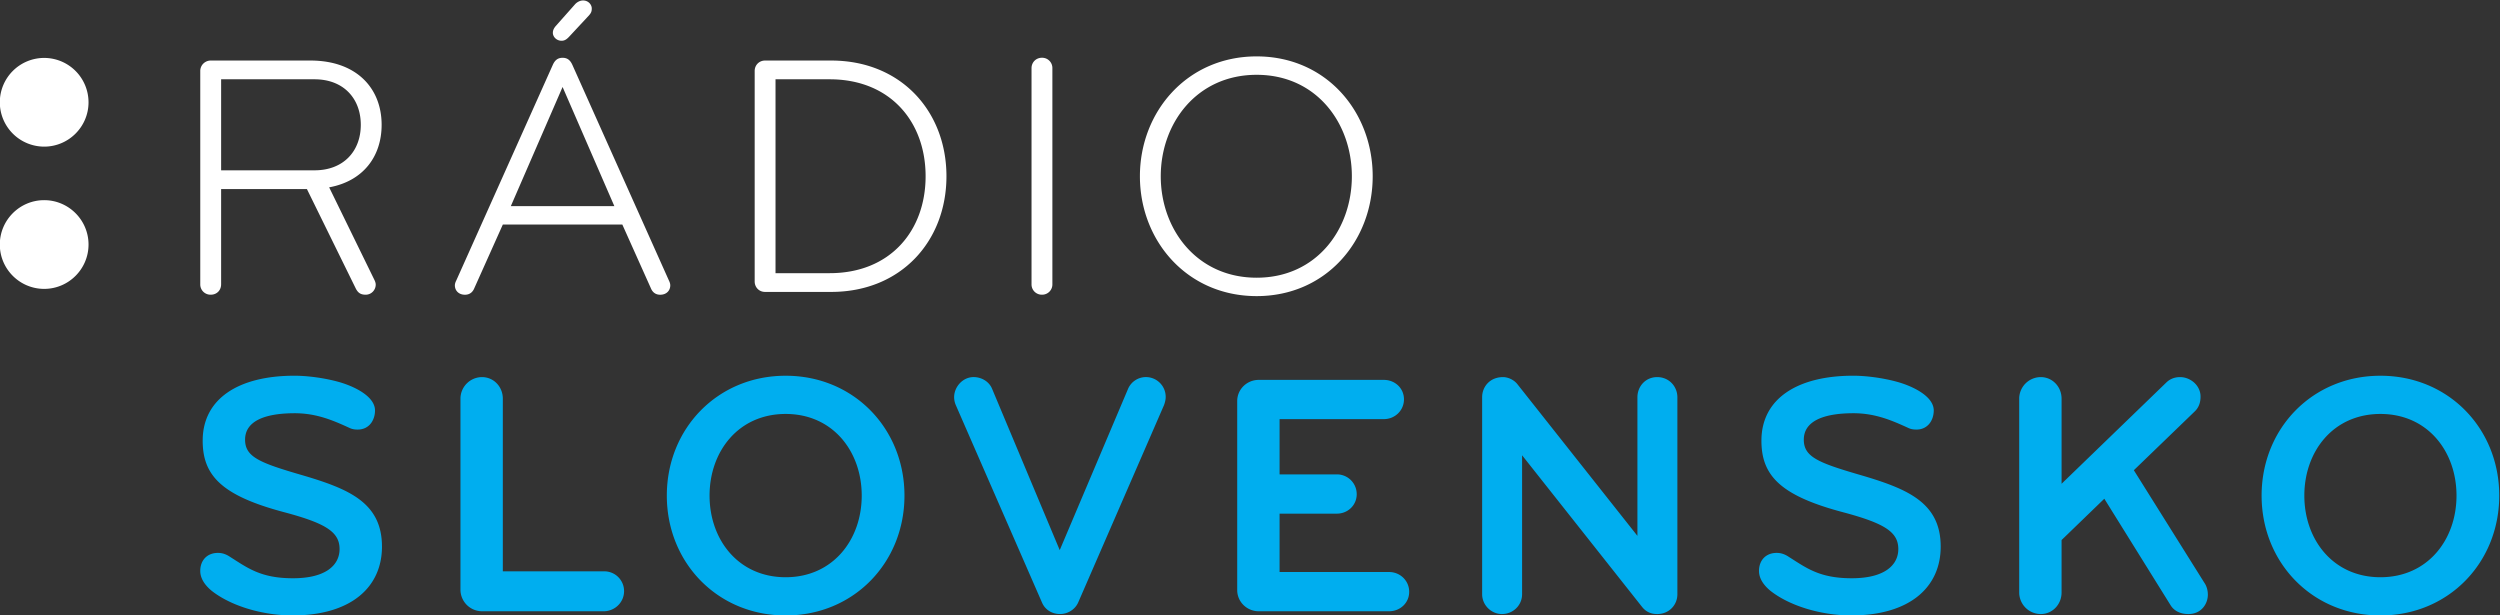 <svg viewBox="0 0 527.11 129.7" xmlns="http://www.w3.org/2000/svg">
    <rect x="0" y="0" width="527.11" height="129.7" fill="#333333" stroke="none"/>
    <defs>
        <clipPath id="a">
            <path d="M0 595.276h841.89V0H0z"/>
        </clipPath>
    </defs>
    <g clip-path="url(#a)" transform="matrix(1.333 0 0 -1.333 -158.15 426.79)">
        <path d="M125.63 296.98c3.867 0 7.015 3.147 7.015 7.015a7.023 7.023 0 0 1-7.015 7.015 7.022 7.022 0 0 1-7.017-7.015 7.023 7.023 0 0 1 7.017-7.015M125.63 274.48c3.867 0 7.015 3.146 7.015 7.014s-3.148 7.018-7.015 7.018c-3.871 0-7.017-3.15-7.017-7.018s3.146-7.014 7.017-7.014M168.4 307.63h-14.782v-14.397H168.4c4.561 0 7.31 3.022 7.31 7.197 0 4.178-2.749 7.2-7.31 7.2m2.307-17.09l7.145-14.619c.109-.219.219-.495.219-.768 0-.824-.659-1.594-1.593-1.594-.825 0-1.211.33-1.539.933l-7.749 15.772h-13.572v-15.056c0-.934-.662-1.649-1.648-1.649a1.62 1.62 0 0 0-1.652 1.649v33.741c0 .934.771 1.648 1.652 1.648h15.769c7.257 0 11.266-4.341 11.266-10.167 0-5-2.912-8.9-8.298-9.89M209.55 319.44c.274.33.77.659 1.319.659.827 0 1.375-.659 1.375-1.264 0-.493-.112-.715-.441-1.099l-3.02-3.243c-.496-.55-.826-.767-1.32-.767-.77 0-1.374.603-1.374 1.261 0 .387.164.716.44 1.047zm6.267-31.875l-8.189 18.85-8.188-18.85zm8.627-11.758c.11-.22.217-.495.217-.769 0-.826-.601-1.484-1.591-1.484-.826 0-1.264.494-1.484 1.043l-4.507 10.056h-18.905l-4.505-10.056c-.22-.549-.66-1.043-1.484-1.043-.988 0-1.595.658-1.595 1.484 0 .274.111.549.222.769l15.277 34.126c.328.713.769 1.098 1.539 1.098.768 0 1.208-.385 1.538-1.098zM249.88 307.63h-8.572v-30.665h8.572c9.562 0 15.167 6.704 15.167 15.332 0 8.629-5.605 15.333-15.167 15.333m.22-33.631h-10.442c-.99 0-1.647.769-1.647 1.648v33.302c0 .934.714 1.648 1.647 1.648H250.1c11.1 0 18.245-8.078 18.245-18.3 0-10.22-7.145-18.298-18.245-18.298M283.45 273.56a1.62 1.62 0 0 0-1.648 1.647v34.182c0 .936.715 1.649 1.648 1.649a1.62 1.62 0 0 0 1.65-1.649v-34.182a1.62 1.62 0 0 0-1.65-1.647M317.41 308.34c-9.454 0-15.168-7.638-15.168-16.047 0-8.407 5.714-16.045 15.168-16.045 9.453 0 15.059 7.638 15.059 16.045 0 8.409-5.606 16.047-15.059 16.047m0-35.004c-10.99 0-18.465 8.736-18.465 18.957s7.475 18.96 18.465 18.96c10.989 0 18.354-8.739 18.354-18.96s-7.365-18.957-18.354-18.957" fill="#fff"/>
        <path d="M164.88 222.827c-4.452 0-9.508 1.373-12.695 3.848-1.098.879-1.868 1.978-1.868 3.186 0 1.705 1.099 2.859 2.801 2.859.607 0 1.156-.166 1.704-.495 2.968-1.869 5.002-3.517 10.165-3.517 5.28 0 7.366 2.142 7.366 4.615 0 2.693-2.142 4.068-8.738 5.826-9.947 2.637-12.914 5.824-12.914 11.321 0 6.702 5.769 10.275 14.508 10.275 1.979 0 4.672-.329 7.032-.989 2.53-.714 5.718-2.308 5.718-4.508 0-1.481-.88-3.022-2.75-3.022-.438 0-.878.057-1.316.276-2.526 1.155-5.167 2.309-8.628 2.309-4.894 0-7.858-1.319-7.858-4.179 0-2.69 2.199-3.627 8.792-5.547 7.529-2.2 12.86-4.344 12.86-11.377 0-6.373-4.839-10.881-14.179-10.881M194.88 223.487a3.422 3.422 0 0 0-3.406 3.406v30.225a3.421 3.421 0 0 0 3.406 3.407c1.868 0 3.295-1.537 3.295-3.407v-27.313h16.05a3.129 3.129 0 0 0 3.129-3.13c0-1.76-1.428-3.133-3.129-3.188zM242.91 254.697c-7.476 0-12.035-5.935-12.035-12.915 0-6.978 4.559-12.912 12.035-12.912 7.473 0 12.033 5.934 12.033 12.912 0 6.98-4.56 12.915-12.033 12.915m0-31.874c-10.772 0-18.795 8.356-18.795 18.959 0 10.607 8.023 18.959 18.795 18.959 10.771 0 18.794-8.352 18.794-18.959 0-10.603-8.023-18.959-18.794-18.959M302.75 256.077l-13.575-31.215c-.492-1.098-1.649-1.812-2.857-1.812-1.264 0-2.362.658-2.857 1.812l-13.629 31.215a3.252 3.252 0 0 0-.274 1.263c0 1.65 1.374 3.189 3.077 3.189 1.21 0 2.418-.661 2.913-1.815l10.715-25.555 10.826 25.555a3.08 3.08 0 0 0 2.803 1.815 3.131 3.131 0 0 0 3.131-3.133c0-.441-.108-.881-.273-1.319M338.35 223.487h-20.608c-1.869 0-3.407 1.484-3.407 3.353v29.894c0 1.869 1.538 3.351 3.407 3.351h19.783c1.759 0 3.187-1.318 3.187-3.077 0-1.76-1.428-3.131-3.187-3.131h-16.488v-8.738h9.07a3.13 3.13 0 0 0 3.131-3.132c0-1.759-1.427-3.079-3.131-3.079h-9.07v-9.232h17.313c1.757 0 3.187-1.373 3.187-3.133 0-1.758-1.43-3.076-3.187-3.076M380.77 223.047c-1.044 0-1.813.385-2.418 1.154l-18.958 23.959v-21.98c0-1.76-1.43-3.133-3.188-3.133-1.704 0-3.131 1.428-3.131 3.133v31.158c0 1.703 1.262 3.187 3.297 3.187.877 0 1.813-.495 2.308-1.155l18.958-23.958v21.926c0 1.703 1.264 3.187 3.132 3.187 1.869 0 3.188-1.484 3.188-3.187V226.18c0-1.705-1.319-3.133-3.188-3.133M411.43 222.827c-4.452 0-9.508 1.373-12.693 3.848-1.1.879-1.87 1.978-1.87 3.185 0 1.705 1.099 2.86 2.802 2.86.606 0 1.155-.166 1.704-.495 2.965-1.869 5.001-3.517 10.167-3.517 5.277 0 7.363 2.142 7.363 4.615 0 2.693-2.143 4.067-8.738 5.826-9.947 2.637-12.913 5.824-12.913 11.321 0 6.702 5.769 10.275 14.507 10.275 1.979 0 4.671-.329 7.034-.989 2.528-.714 5.716-2.308 5.716-4.508 0-1.481-.88-3.022-2.748-3.022-.44 0-.879.056-1.317.276-2.529 1.155-5.167 2.309-8.629 2.309-4.891 0-7.859-1.319-7.859-4.179 0-2.69 2.198-3.627 8.792-5.547 7.53-2.2 12.86-4.344 12.86-11.377 0-6.373-4.836-10.881-14.178-10.881M441.43 223.047a3.422 3.422 0 0 0-3.406 3.406v30.664a3.423 3.423 0 0 0 3.406 3.408c1.867 0 3.296-1.538 3.296-3.408v-13.463l16.542 15.992c.604.604 1.374.879 2.198.879 1.649 0 3.242-1.318 3.242-3.079 0-1.043-.33-1.812-.988-2.417l-9.563-9.232 11.156-17.805c.386-.549.551-1.263.551-1.87 0-1.481-1.045-3.075-3.079-3.075-1.262 0-2.251.495-2.802 1.373l-10.496 16.869-6.761-6.537v-8.299c0-1.869-1.429-3.406-3.296-3.406M495.16 254.697c-7.476 0-12.035-5.935-12.035-12.915 0-6.978 4.559-12.912 12.035-12.912 7.473 0 12.034 5.934 12.034 12.912 0 6.98-4.561 12.915-12.034 12.915m0-31.874c-10.772 0-18.794 8.355-18.794 18.959 0 10.607 8.022 18.959 18.794 18.959 10.771 0 18.794-8.352 18.794-18.959 0-10.604-8.023-18.959-18.794-18.959" fill="#00aeef"/>
    </g>
</svg>
